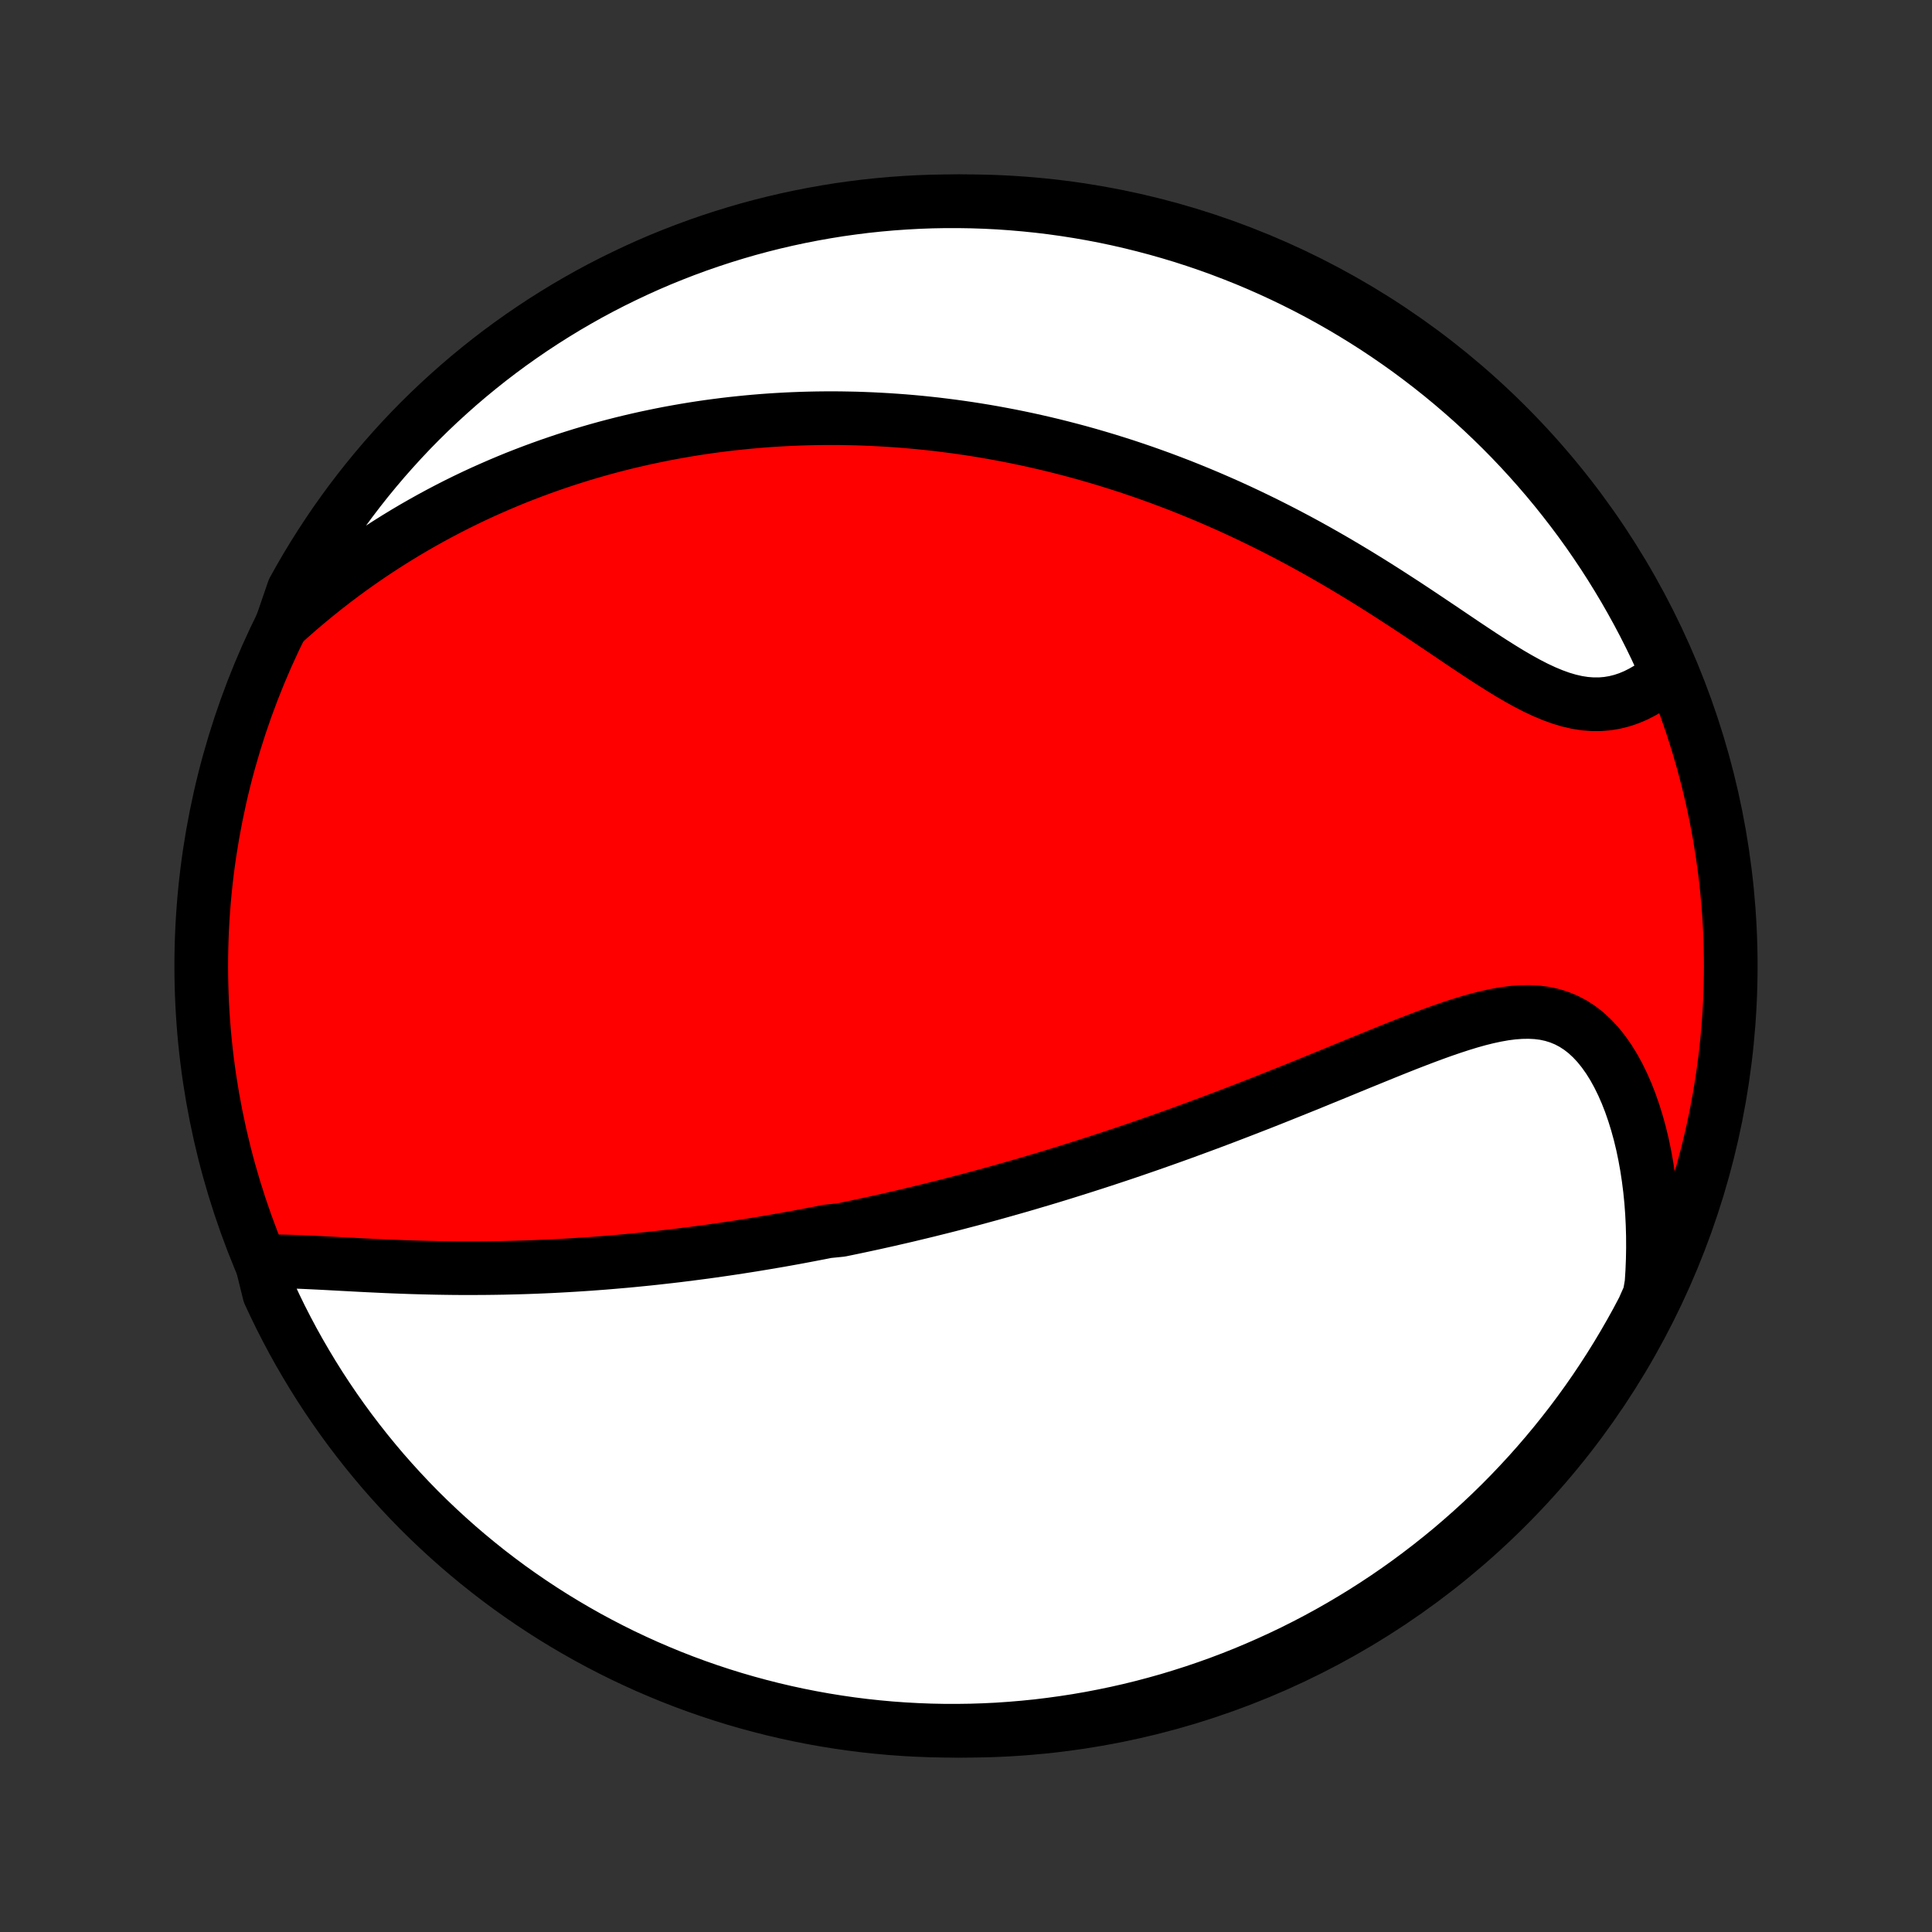 <?xml version="1.0" encoding="utf-8" standalone="no"?>
<!DOCTYPE svg PUBLIC "-//W3C//DTD SVG 1.1//EN"
  "http://www.w3.org/Graphics/SVG/1.1/DTD/svg11.dtd">
<!-- Created with matplotlib (http://matplotlib.org/) -->
<svg height="72pt" version="1.1" viewBox="0 0 72 72" width="72pt" xmlns="http://www.w3.org/2000/svg" xmlns:xlink="http://www.w3.org/1999/xlink">
 <rect x="0" y="0" width="72" height="72" fill="#333333" stroke="none"/>
 <defs>
  <style type="text/css">
*{stroke-linecap:butt;stroke-linejoin:round;}
  </style>
 </defs>
 <g id="figure_1">
  <g id="patch_1">
   <path d="
M0 72
L72 72
L72 0
L0 0
z
" style="fill:none;"/>
  </g>
  <g id="axes_1">
   <g id="PatchCollection_1">
    <defs>
     <path d="
M36 -7.5
C43.558 -7.5 50.808 -10.503 56.153 -15.848
C61.497 -21.192 64.5 -28.442 64.5 -36
C64.5 -43.558 61.497 -50.808 56.153 -56.153
C50.808 -61.497 43.558 -64.5 36 -64.5
C28.442 -64.5 21.192 -61.497 15.848 -56.153
C10.503 -50.808 7.5 -43.558 7.5 -36
C7.5 -28.442 10.503 -21.192 15.848 -15.848
C21.192 -10.503 28.442 -7.5 36 -7.5
z
" id="C0_0_a811fe30f3"/>
     <path d="
M9.741 -24.988
L10.029 -24.993
L10.323 -24.993
L10.621 -24.989
L10.924 -24.98
L11.23 -24.969
L11.539 -24.955
L11.851 -24.94
L12.165 -24.924
L12.48 -24.907
L12.797 -24.89
L13.115 -24.873
L13.433 -24.856
L13.752 -24.84
L14.071 -24.825
L14.389 -24.81
L14.708 -24.797
L15.026 -24.785
L15.343 -24.774
L15.659 -24.765
L15.975 -24.757
L16.289 -24.75
L16.602 -24.745
L16.913 -24.741
L17.224 -24.739
L17.532 -24.739
L17.84 -24.74
L18.145 -24.742
L18.449 -24.746
L18.751 -24.751
L19.051 -24.758
L19.35 -24.766
L19.647 -24.775
L19.942 -24.786
L20.235 -24.798
L20.526 -24.811
L20.816 -24.826
L21.104 -24.842
L21.39 -24.859
L21.674 -24.877
L21.957 -24.896
L22.238 -24.917
L22.517 -24.938
L22.795 -24.961
L23.071 -24.985
L23.346 -25.009
L23.619 -25.035
L23.89 -25.062
L24.16 -25.089
L24.429 -25.118
L24.696 -25.148
L24.962 -25.178
L25.227 -25.209
L25.49 -25.242
L25.752 -25.275
L26.013 -25.309
L26.273 -25.343
L26.532 -25.379
L26.791 -25.416
L27.048 -25.453
L27.304 -25.491
L27.559 -25.53
L27.814 -25.57
L28.068 -25.61
L28.322 -25.652
L28.574 -25.694
L28.826 -25.737
L29.078 -25.78
L29.329 -25.825
L29.58 -25.87
L29.831 -25.917
L30.081 -25.964
L30.331 -26.012
L30.581 -26.06
L30.831 -26.11
L31.33 -26.16
L31.58 -26.211
L31.83 -26.263
L32.08 -26.316
L32.331 -26.37
L32.581 -26.424
L32.832 -26.48
L33.084 -26.536
L33.335 -26.594
L33.588 -26.652
L33.841 -26.711
L34.094 -26.772
L34.348 -26.833
L34.603 -26.895
L34.859 -26.959
L35.116 -27.023
L35.373 -27.088
L35.632 -27.155
L35.891 -27.223
L36.152 -27.291
L36.414 -27.361
L36.676 -27.433
L36.941 -27.505
L37.206 -27.579
L37.473 -27.654
L37.741 -27.73
L38.011 -27.807
L38.282 -27.886
L38.554 -27.967
L38.829 -28.048
L39.105 -28.131
L39.383 -28.216
L39.662 -28.302
L39.943 -28.39
L40.226 -28.479
L40.511 -28.57
L40.798 -28.662
L41.087 -28.756
L41.378 -28.852
L41.671 -28.949
L41.966 -29.048
L42.263 -29.149
L42.562 -29.252
L42.863 -29.356
L43.167 -29.463
L43.472 -29.571
L43.78 -29.681
L44.09 -29.793
L44.402 -29.907
L44.717 -30.023
L45.033 -30.14
L45.352 -30.26
L45.672 -30.381
L45.995 -30.505
L46.32 -30.63
L46.647 -30.757
L46.976 -30.885
L47.307 -31.016
L47.639 -31.148
L47.973 -31.282
L48.309 -31.417
L48.647 -31.553
L48.985 -31.691
L49.325 -31.83
L49.666 -31.969
L50.008 -32.11
L50.351 -32.251
L50.694 -32.392
L51.038 -32.532
L51.382 -32.672
L51.726 -32.812
L52.07 -32.95
L52.413 -33.086
L52.756 -33.219
L53.097 -33.349
L53.437 -33.475
L53.776 -33.597
L54.112 -33.712
L54.446 -33.821
L54.776 -33.922
L55.104 -34.014
L55.429 -34.095
L55.749 -34.164
L56.064 -34.22
L56.375 -34.26
L56.68 -34.283
L56.98 -34.288
L57.273 -34.273
L57.559 -34.237
L57.837 -34.177
L58.108 -34.093
L58.371 -33.985
L58.624 -33.852
L58.869 -33.694
L59.105 -33.51
L59.33 -33.302
L59.546 -33.071
L59.751 -32.816
L59.946 -32.541
L60.13 -32.246
L60.303 -31.933
L60.466 -31.602
L60.618 -31.256
L60.759 -30.896
L60.888 -30.524
L61.007 -30.14
L61.115 -29.747
L61.212 -29.345
L61.297 -28.935
L61.372 -28.518
L61.436 -28.096
L61.49 -27.669
L61.533 -27.238
L61.565 -26.804
L61.587 -26.368
L61.599 -25.929
L61.601 -25.489
L61.593 -25.049
L61.575 -24.608
L61.547 -24.168
L61.471 -23.728
L61.243 -23.213
L61.009 -22.77
L60.766 -22.332
L60.516 -21.898
L60.259 -21.468
L59.994 -21.042
L59.722 -20.621
L59.443 -20.204
L59.157 -19.793
L58.863 -19.386
L58.563 -18.984
L58.255 -18.588
L57.941 -18.197
L57.62 -17.811
L57.293 -17.431
L56.959 -17.056
L56.619 -16.688
L56.273 -16.325
L55.92 -15.968
L55.561 -15.617
L55.196 -15.273
L54.826 -14.935
L54.449 -14.603
L54.068 -14.277
L53.68 -13.959
L53.287 -13.647
L52.889 -13.342
L52.486 -13.043
L52.078 -12.752
L51.665 -12.468
L51.247 -12.191
L50.824 -11.921
L50.397 -11.659
L49.966 -11.404
L49.53 -11.156
L49.09 -10.916
L48.646 -10.684
L48.199 -10.459
L47.747 -10.243
L47.292 -10.034
L46.834 -9.833
L46.372 -9.639
L45.907 -9.454
L45.439 -9.277
L44.969 -9.109
L44.495 -8.948
L44.019 -8.796
L43.541 -8.651
L43.06 -8.516
L42.577 -8.388
L42.092 -8.269
L41.605 -8.159
L41.116 -8.057
L40.626 -7.963
L40.135 -7.878
L39.642 -7.802
L39.148 -7.734
L38.653 -7.674
L38.158 -7.624
L37.661 -7.582
L37.165 -7.548
L36.667 -7.524
L36.17 -7.508
L35.673 -7.501
L35.175 -7.502
L34.678 -7.512
L34.182 -7.531
L33.686 -7.558
L33.19 -7.594
L32.696 -7.639
L32.202 -7.692
L31.71 -7.754
L31.219 -7.825
L30.729 -7.904
L30.241 -7.992
L29.755 -8.088
L29.27 -8.193
L28.788 -8.306
L28.308 -8.428
L27.83 -8.558
L27.355 -8.696
L26.882 -8.843
L26.412 -8.998
L25.945 -9.161
L25.482 -9.332
L25.021 -9.512
L24.564 -9.7
L24.11 -9.895
L23.66 -10.099
L23.213 -10.31
L22.77 -10.53
L22.332 -10.757
L21.898 -10.991
L21.468 -11.234
L21.042 -11.484
L20.621 -11.741
L20.204 -12.006
L19.793 -12.278
L19.386 -12.557
L18.984 -12.843
L18.588 -13.137
L18.197 -13.437
L17.811 -13.745
L17.431 -14.059
L17.056 -14.38
L16.688 -14.707
L16.325 -15.041
L15.968 -15.381
L15.617 -15.727
L15.273 -16.08
L14.935 -16.439
L14.603 -16.804
L14.277 -17.174
L13.959 -17.551
L13.647 -17.933
L13.342 -18.32
L13.043 -18.713
L12.752 -19.111
L12.468 -19.514
L12.191 -19.922
L11.921 -20.335
L11.659 -20.753
L11.404 -21.176
L11.156 -21.603
L10.916 -22.034
L10.684 -22.47
L10.459 -22.91
L10.243 -23.354
L10.034 -23.801
z
" id="C0_1_9b3eff678e"/>
     <path d="
M10.493 -48.709
L10.818 -49.002
L11.145 -49.288
L11.473 -49.566
L11.801 -49.836
L12.13 -50.099
L12.459 -50.354
L12.788 -50.601
L13.118 -50.842
L13.447 -51.075
L13.776 -51.301
L14.104 -51.52
L14.432 -51.732
L14.76 -51.938
L15.086 -52.137
L15.412 -52.33
L15.737 -52.516
L16.061 -52.697
L16.383 -52.871
L16.705 -53.04
L17.025 -53.203
L17.345 -53.361
L17.663 -53.513
L17.98 -53.66
L18.296 -53.801
L18.61 -53.938
L18.923 -54.07
L19.235 -54.198
L19.546 -54.32
L19.855 -54.438
L20.164 -54.552
L20.471 -54.662
L20.777 -54.767
L21.081 -54.869
L21.385 -54.966
L21.687 -55.06
L21.989 -55.15
L22.289 -55.236
L22.588 -55.319
L22.887 -55.398
L23.184 -55.474
L23.48 -55.546
L23.776 -55.615
L24.071 -55.681
L24.365 -55.743
L24.658 -55.803
L24.951 -55.86
L25.243 -55.913
L25.535 -55.964
L25.826 -56.012
L26.116 -56.057
L26.406 -56.099
L26.696 -56.138
L26.985 -56.175
L27.274 -56.209
L27.563 -56.24
L27.852 -56.269
L28.14 -56.295
L28.429 -56.319
L28.718 -56.34
L29.006 -56.358
L29.295 -56.374
L29.584 -56.387
L29.873 -56.398
L30.163 -56.406
L30.453 -56.412
L30.743 -56.415
L31.033 -56.416
L31.325 -56.414
L31.616 -56.409
L31.909 -56.403
L32.202 -56.393
L32.496 -56.381
L32.791 -56.366
L33.086 -56.349
L33.383 -56.329
L33.68 -56.307
L33.978 -56.282
L34.278 -56.254
L34.578 -56.223
L34.88 -56.19
L35.183 -56.153
L35.488 -56.114
L35.794 -56.072
L36.101 -56.027
L36.409 -55.979
L36.719 -55.928
L37.031 -55.874
L37.344 -55.816
L37.659 -55.756
L37.975 -55.692
L38.294 -55.625
L38.614 -55.554
L38.936 -55.48
L39.259 -55.403
L39.585 -55.321
L39.912 -55.236
L40.241 -55.148
L40.573 -55.055
L40.906 -54.958
L41.241 -54.858
L41.578 -54.753
L41.917 -54.645
L42.259 -54.531
L42.602 -54.414
L42.947 -54.292
L43.294 -54.166
L43.643 -54.035
L43.994 -53.9
L44.347 -53.759
L44.701 -53.614
L45.058 -53.464
L45.416 -53.309
L45.776 -53.15
L46.137 -52.985
L46.5 -52.815
L46.864 -52.64
L47.23 -52.46
L47.596 -52.275
L47.964 -52.085
L48.333 -51.89
L48.702 -51.69
L49.072 -51.485
L49.442 -51.275
L49.813 -51.061
L50.183 -50.842
L50.554 -50.619
L50.924 -50.392
L51.293 -50.162
L51.662 -49.928
L52.029 -49.691
L52.396 -49.453
L52.76 -49.212
L53.123 -48.97
L53.484 -48.728
L53.842 -48.487
L54.198 -48.247
L54.55 -48.009
L54.9 -47.776
L55.246 -47.547
L55.589 -47.325
L55.928 -47.111
L56.262 -46.906
L56.593 -46.713
L56.919 -46.533
L57.24 -46.368
L57.557 -46.22
L57.869 -46.09
L58.176 -45.979
L58.477 -45.89
L58.774 -45.822
L59.065 -45.777
L59.351 -45.755
L59.632 -45.755
L59.906 -45.778
L60.175 -45.823
L60.438 -45.889
L60.694 -45.974
L60.945 -46.079
L61.188 -46.201
L61.426 -46.339
L61.656 -46.493
L61.88 -46.66
L62.125 -46.84
L61.922 -47.391
L61.711 -47.845
L61.493 -48.295
L61.267 -48.742
L61.033 -49.185
L60.791 -49.624
L60.542 -50.059
L60.285 -50.489
L60.021 -50.916
L59.75 -51.337
L59.471 -51.754
L59.186 -52.166
L58.893 -52.573
L58.593 -52.975
L58.286 -53.372
L57.973 -53.764
L57.653 -54.15
L57.326 -54.531
L56.993 -54.906
L56.654 -55.275
L56.308 -55.639
L55.956 -55.996
L55.597 -56.348
L55.233 -56.693
L54.863 -57.032
L54.487 -57.364
L54.106 -57.69
L53.719 -58.01
L53.327 -58.322
L52.929 -58.628
L52.527 -58.927
L52.119 -59.219
L51.706 -59.504
L51.289 -59.782
L50.867 -60.052
L50.44 -60.315
L50.009 -60.571
L49.574 -60.819
L49.135 -61.06
L48.691 -61.293
L48.244 -61.518
L47.793 -61.736
L47.338 -61.946
L46.88 -62.148
L46.419 -62.342
L45.954 -62.527
L45.487 -62.705
L45.016 -62.875
L44.543 -63.036
L44.067 -63.19
L43.589 -63.334
L43.108 -63.471
L42.625 -63.599
L42.141 -63.719
L41.654 -63.831
L41.166 -63.934
L40.676 -64.028
L40.184 -64.114
L39.692 -64.191
L39.198 -64.26
L38.703 -64.32
L38.208 -64.371
L37.711 -64.414
L37.215 -64.449
L36.718 -64.474
L36.22 -64.491
L35.723 -64.499
L35.225 -64.499
L34.728 -64.49
L34.232 -64.472
L33.735 -64.445
L33.24 -64.41
L32.745 -64.366
L32.252 -64.314
L31.759 -64.252
L31.268 -64.183
L30.778 -64.104
L30.29 -64.017
L29.804 -63.922
L29.319 -63.818
L28.837 -63.706
L28.356 -63.585
L27.878 -63.456
L27.403 -63.318
L26.93 -63.172
L26.46 -63.018
L25.992 -62.856
L25.528 -62.685
L25.067 -62.506
L24.609 -62.32
L24.155 -62.125
L23.705 -61.922
L23.258 -61.711
L22.815 -61.493
L22.376 -61.267
L21.941 -61.033
L21.511 -60.791
L21.084 -60.542
L20.663 -60.285
L20.246 -60.021
L19.834 -59.75
L19.427 -59.471
L19.025 -59.186
L18.628 -58.893
L18.236 -58.593
L17.85 -58.286
L17.469 -57.973
L17.094 -57.653
L16.725 -57.326
L16.361 -56.993
L16.004 -56.654
L15.652 -56.308
L15.307 -55.956
L14.968 -55.597
L14.636 -55.233
L14.31 -54.863
L13.991 -54.487
L13.678 -54.106
L13.372 -53.719
L13.073 -53.327
L12.781 -52.929
L12.496 -52.527
L12.219 -52.119
L11.948 -51.706
L11.685 -51.289
L11.429 -50.867
L11.181 -50.44
L10.94 -50.009
z
" id="C0_2_813bad5c2a"/>
    </defs>
    <g clip-path="url(#p1bffca34e9)">
     <use style="fill:#ff0000;stroke:#000000;stroke-width:2.0;" x="0.0" xlink:href="#C0_0_a811fe30f3" y="72.0"/>
    </g>
    <g clip-path="url(#p1bffca34e9)">
     <use style="fill:#ffffff;stroke:#000000;stroke-width:2.0;" x="0.0" xlink:href="#C0_1_9b3eff678e" y="72.0"/>
    </g>
    <g clip-path="url(#p1bffca34e9)">
     <use style="fill:#ffffff;stroke:#000000;stroke-width:2.0;" x="0.0" xlink:href="#C0_2_813bad5c2a" y="72.0"/>
    </g>
   </g>
  </g>
 </g>
 <defs>
  <clipPath id="p1bffca34e9">
   <rect height="72.0" width="72.0" x="0.0" y="0.0"/>
  </clipPath>
 </defs>
</svg>

